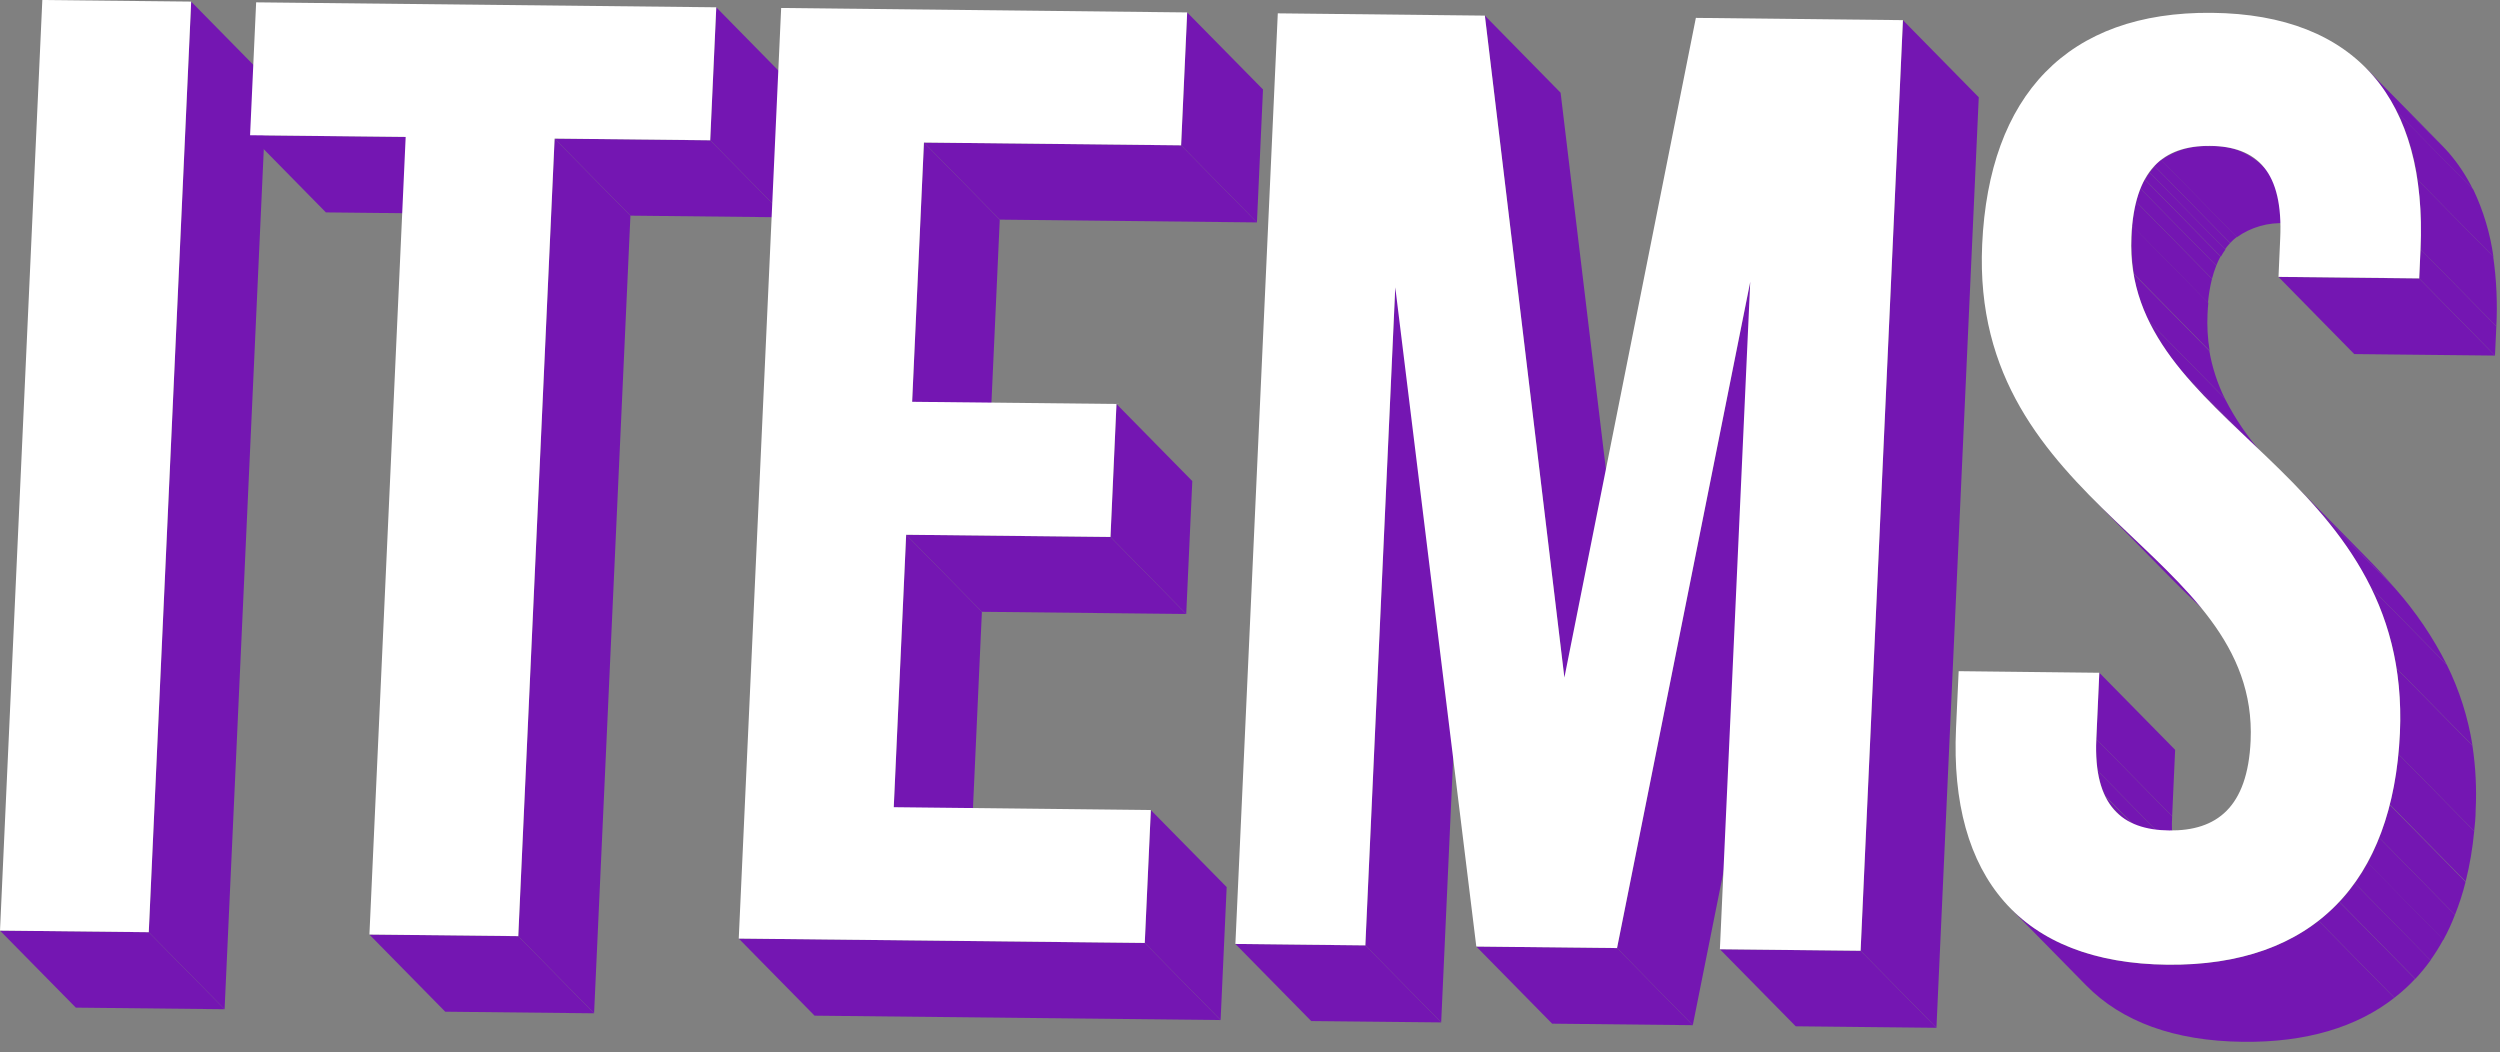 <svg width="240" height="101" viewBox="0 0 240 101" fill="none" xmlns="http://www.w3.org/2000/svg">
<rect x="0" y="0" width="240" height="101" fill="#808080" stroke="none"/>
<path d="M18.352 0.154L25.632 7.557L21.561 96.887L14.281 89.492L18.352 0.154Z" fill="#7416B2"/>
<path d="M14.281 89.491L21.561 96.886L7.28 96.733L0 89.338L14.281 89.491Z" fill="#7416B2"/>
<path d="M38.944 13.148L46.224 20.551L31.287 20.39L24.007 12.986L38.944 13.148Z" fill="#7416B2"/>
<path d="M68.762 0.703L76.034 8.106L75.459 20.864L68.179 13.469L68.762 0.703Z" fill="#7416B2"/>
<path d="M68.179 13.47L75.459 20.864L60.521 20.703L53.242 13.309L68.179 13.47Z" fill="#7416B2"/>
<path d="M53.241 13.309L60.521 20.704L57.033 97.275L49.753 89.872L53.241 13.309Z" fill="#7416B2"/>
<path d="M49.753 89.874L57.033 97.277L42.744 97.124L35.464 89.721L49.753 89.874Z" fill="#7416B2"/>
<path d="M113.968 1.193L121.248 8.588L120.665 21.355L113.385 13.951L113.968 1.193Z" fill="#7416B2"/>
<path d="M113.386 13.95L120.666 21.352L95.978 21.086L88.698 13.684L113.386 13.95Z" fill="#7416B2"/>
<path d="M88.698 13.684L95.978 21.087L94.845 45.973L87.565 38.57L88.698 13.684Z" fill="#7416B2"/>
<path d="M107.181 38.781L114.461 46.184L113.878 58.942L106.606 51.547L107.181 38.781Z" fill="#7416B2"/>
<path d="M106.606 51.548L113.878 58.943L94.262 58.733L86.99 51.338L106.606 51.548Z" fill="#7416B2"/>
<path d="M86.99 51.338L94.262 58.733L93.072 84.894L85.8 77.49L86.99 51.338Z" fill="#7416B2"/>
<path d="M109.897 90.521L117.177 97.925L78.2 97.505L70.92 90.102L109.897 90.521Z" fill="#7416B2"/>
<path d="M110.48 77.764L117.76 85.159L117.178 97.925L109.897 90.522L110.48 77.764Z" fill="#7416B2"/>
<path d="M142.547 1.5L149.818 8.903L157.459 72.443L150.179 65.048L142.547 1.5Z" fill="#7416B2"/>
<path d="M133.945 27.58L141.225 34.983L138.353 98.152L131.073 90.757L133.945 27.58Z" fill="#7416B2"/>
<path d="M131.073 90.756L138.353 98.151L125.877 98.022L118.597 90.619L131.073 90.756Z" fill="#7416B2"/>
<path d="M155.235 91.014L162.507 98.418L149.006 98.272L141.726 90.869L155.235 91.014Z" fill="#7416B2"/>
<path d="M168.023 27.057L175.303 34.46L162.507 98.418L155.235 91.015L168.023 27.057Z" fill="#7416B2"/>
<path d="M178.618 91.274L185.898 98.669L172.389 98.524L165.109 91.129L178.618 91.274Z" fill="#7416B2"/>
<path d="M182.681 1.936L189.961 9.339L185.898 98.668L178.618 91.273L182.681 1.936Z" fill="#7416B2"/>
<path d="M217.029 15.749L224.309 23.152C223.657 22.556 222.889 22.096 222.051 21.801C221.213 21.505 220.323 21.381 219.434 21.434C217.758 21.329 216.098 21.803 214.739 22.773L207.459 15.37C208.821 14.4 210.484 13.93 212.162 14.039C213.049 13.986 213.937 14.11 214.774 14.403C215.611 14.697 216.378 15.155 217.029 15.749Z" fill="#7416B2"/>
<path d="M207.459 15.338L214.739 22.741C214.508 22.92 214.291 23.117 214.091 23.33L206.819 15.927C207.016 15.714 207.23 15.517 207.459 15.338Z" fill="#7416B2"/>
<path d="M206.819 15.928L214.091 23.331C213.916 23.519 213.754 23.718 213.606 23.928L206.359 16.557C206.51 16.345 206.675 16.143 206.852 15.952" fill="#7416B2"/>
<path d="M206.359 16.555L213.639 23.95C213.48 24.172 213.335 24.404 213.204 24.643L205.924 17.248C206.051 17.006 206.196 16.775 206.359 16.555Z" fill="#7416B2"/>
<path d="M205.892 17.225L213.171 24.62C213.015 24.904 212.878 25.197 212.761 25.499L205.481 18.104C205.6 17.803 205.737 17.509 205.892 17.225Z" fill="#7416B2"/>
<path d="M205.481 18.104L212.761 25.499C212.597 25.912 212.46 26.335 212.351 26.765L205.071 19.37C205.179 18.939 205.316 18.516 205.481 18.104Z" fill="#7416B2"/>
<path d="M205.07 19.371L212.35 26.766C212.161 27.524 212.032 28.295 211.964 29.073L204.684 21.669C204.755 20.895 204.884 20.127 205.07 19.371Z" fill="#7416B2"/>
<path d="M204.718 21.668L211.998 29.071C211.965 29.41 211.94 29.764 211.924 30.135C211.866 31.322 211.935 32.511 212.129 33.684L204.849 26.289C204.655 25.114 204.586 23.922 204.644 22.733C204.644 22.361 204.669 22.007 204.718 21.668Z" fill="#7416B2"/>
<path d="M204.816 26.289L212.096 33.684C212.369 35.27 212.87 36.809 213.582 38.257L206.302 30.854C205.589 29.409 205.089 27.872 204.816 26.289Z" fill="#7416B2"/>
<path d="M206.302 30.852L213.582 38.255C214.564 40.187 215.791 41.989 217.234 43.617L209.954 36.214C208.509 34.587 207.282 32.785 206.302 30.852Z" fill="#7416B2"/>
<path d="M209.954 36.215L217.234 43.618C217.956 44.425 218.72 45.279 219.524 46.094L212.252 38.691C211.431 37.884 210.676 37.078 209.954 36.215Z" fill="#7416B2"/>
<path d="M227.157 6.564L234.429 13.959C234.675 14.209 234.905 14.459 235.135 14.766L227.855 7.363C227.633 7.097 227.395 6.847 227.157 6.605" fill="#7416B2"/>
<path d="M227.855 7.324L235.135 14.727C236.04 15.788 236.806 16.955 237.416 18.203L230.136 10.8C229.527 9.552 228.76 8.385 227.855 7.324Z" fill="#7416B2"/>
<path d="M230.161 10.799L237.441 18.202C238.41 20.245 239.06 22.42 239.37 24.654L232.09 17.258C231.784 15.024 231.134 12.849 230.161 10.807" fill="#7416B2"/>
<path d="M232.065 17.225L239.345 24.62C239.663 26.842 239.765 29.088 239.649 31.329L232.369 23.934C232.489 21.693 232.387 19.446 232.065 17.225Z" fill="#7416B2"/>
<path d="M232.369 23.926L239.649 31.329L239.518 34.135L232.237 26.732L232.369 23.926Z" fill="#7416B2"/>
<path d="M232.237 26.733L239.517 34.136L226.008 33.991L218.736 26.588L232.237 26.733Z" fill="#7416B2"/>
<path d="M208.428 55.161L215.708 62.565C213.286 60.145 210.57 57.726 207.993 55.081L200.713 47.678C203.29 50.299 206.006 52.702 208.428 55.161Z" fill="#7416B2"/>
<path d="M201.533 64.58L208.813 71.983L208.526 78.362L201.246 70.959L201.533 64.58Z" fill="#7416B2"/>
<path d="M201.246 70.959L208.526 78.362C208.471 79.374 208.513 80.389 208.649 81.394L201.377 73.999C201.234 72.992 201.19 71.974 201.246 70.959Z" fill="#7416B2"/>
<path d="M201.377 73.998L208.649 81.394C208.772 82.231 209.018 83.045 209.38 83.813L202.1 76.41C201.738 75.643 201.495 74.827 201.377 73.99" fill="#7416B2"/>
<path d="M202.1 76.449L209.38 83.853C209.598 84.292 209.874 84.701 210.2 85.07L202.92 77.667C202.594 77.298 202.318 76.888 202.1 76.449Z" fill="#7416B2"/>
<path d="M202.896 77.668L210.176 85.071C210.25 85.16 210.332 85.249 210.414 85.329L203.134 77.926C203.052 77.845 202.97 77.757 202.896 77.668Z" fill="#7416B2"/>
<path d="M219.951 46.176L227.231 53.571C228.158 54.514 229.061 55.482 229.931 56.49L222.651 49.087C221.781 48.082 220.881 47.111 219.951 46.176Z" fill="#7416B2"/>
<path d="M222.651 49.088L229.931 56.491C231.899 58.716 233.568 61.179 234.897 63.822L227.617 56.419C226.285 53.778 224.617 51.314 222.651 49.088Z" fill="#7416B2"/>
<path d="M227.616 56.418L234.897 63.821C236.107 66.269 236.936 68.881 237.359 71.571L230.079 64.176C229.658 61.483 228.828 58.868 227.616 56.418Z" fill="#7416B2"/>
<path d="M230.071 64.178L237.351 71.573C237.663 73.63 237.767 75.713 237.663 77.79C237.663 78.468 237.589 79.137 237.523 79.79L230.243 72.395C230.309 71.745 230.358 71.075 230.391 70.387C230.489 68.312 230.382 66.233 230.071 64.178Z" fill="#7416B2"/>
<path d="M230.243 72.393L237.523 79.788C237.373 81.418 237.099 83.036 236.702 84.626L229.422 77.231C229.818 75.641 230.093 74.023 230.243 72.393Z" fill="#7416B2"/>
<path d="M229.414 77.266L236.694 84.661C236.428 85.736 236.088 86.792 235.676 87.822L228.405 80.419C228.809 79.39 229.147 78.337 229.414 77.266Z" fill="#7416B2"/>
<path d="M228.405 80.416L235.676 87.819C235.359 88.649 234.986 89.457 234.56 90.239L227.288 82.835C227.708 82.051 228.08 81.243 228.405 80.416Z" fill="#7416B2"/>
<path d="M227.288 82.797L234.56 90.2C234.189 90.886 233.775 91.548 233.321 92.184L226.057 84.781C226.513 84.144 226.93 83.482 227.305 82.797" fill="#7416B2"/>
<path d="M226.057 84.779L233.337 92.183C232.886 92.809 232.395 93.407 231.868 93.973L224.588 86.578C225.118 86.011 225.608 85.41 226.057 84.779Z" fill="#7416B2"/>
<path d="M224.572 86.576L231.852 93.971C231.239 94.63 230.572 95.237 229.857 95.786L222.585 88.391C223.292 87.835 223.956 87.228 224.572 86.576Z" fill="#7416B2"/>
<path d="M222.585 88.394L229.857 95.79C226.238 98.62 221.379 100.08 215.346 100.015C208.723 99.943 203.692 98.072 200.286 94.612L193.014 87.209C196.412 90.669 201.443 92.54 208.066 92.612C214.099 92.677 218.958 91.217 222.585 88.394Z" fill="#7416B2"/>
<path d="M18.352 0.153L14.281 89.491L0 89.338L4.063 0L18.352 0.153Z" fill="white"/>
<path d="M68.762 0.7L68.179 13.466L53.242 13.305L49.754 89.868L35.464 89.715L38.944 13.144L24.007 12.982L24.59 0.225L68.762 0.7Z" fill="white"/>
<path d="M113.968 1.193L113.386 13.951L88.698 13.685L87.565 38.572L107.181 38.781L106.606 51.547L86.99 51.337L85.8 77.49L110.48 77.764L109.897 90.522L70.92 90.103L74.991 0.766L113.968 1.193Z" fill="white"/>
<path d="M182.681 1.934L178.618 91.272L165.109 91.127L168.022 27.055L155.235 91.014L141.726 90.869L133.945 27.579L131.073 90.756L118.597 90.619L122.668 1.281L142.547 1.499L150.18 65.047L162.803 1.717L182.681 1.934Z" fill="white"/>
<path d="M212.351 1.232C226.254 1.378 233.017 9.627 232.369 23.926L232.245 26.724L218.736 26.579L218.9 22.877C219.196 16.498 216.701 14.047 212.162 14.006C207.623 13.966 204.898 16.353 204.611 22.732C203.79 41.111 231.548 44.861 230.391 70.385C229.734 84.675 222.093 92.763 208.066 92.61C194.04 92.457 187.129 84.215 187.778 69.925L188.032 64.433L201.533 64.586L201.246 70.957C200.959 77.344 203.708 79.675 208.255 79.723C212.802 79.772 215.773 77.505 216.06 71.118C216.881 52.74 189.124 48.998 190.289 23.474C190.938 9.176 198.447 1.087 212.351 1.232Z" fill="white"/>
</svg>
